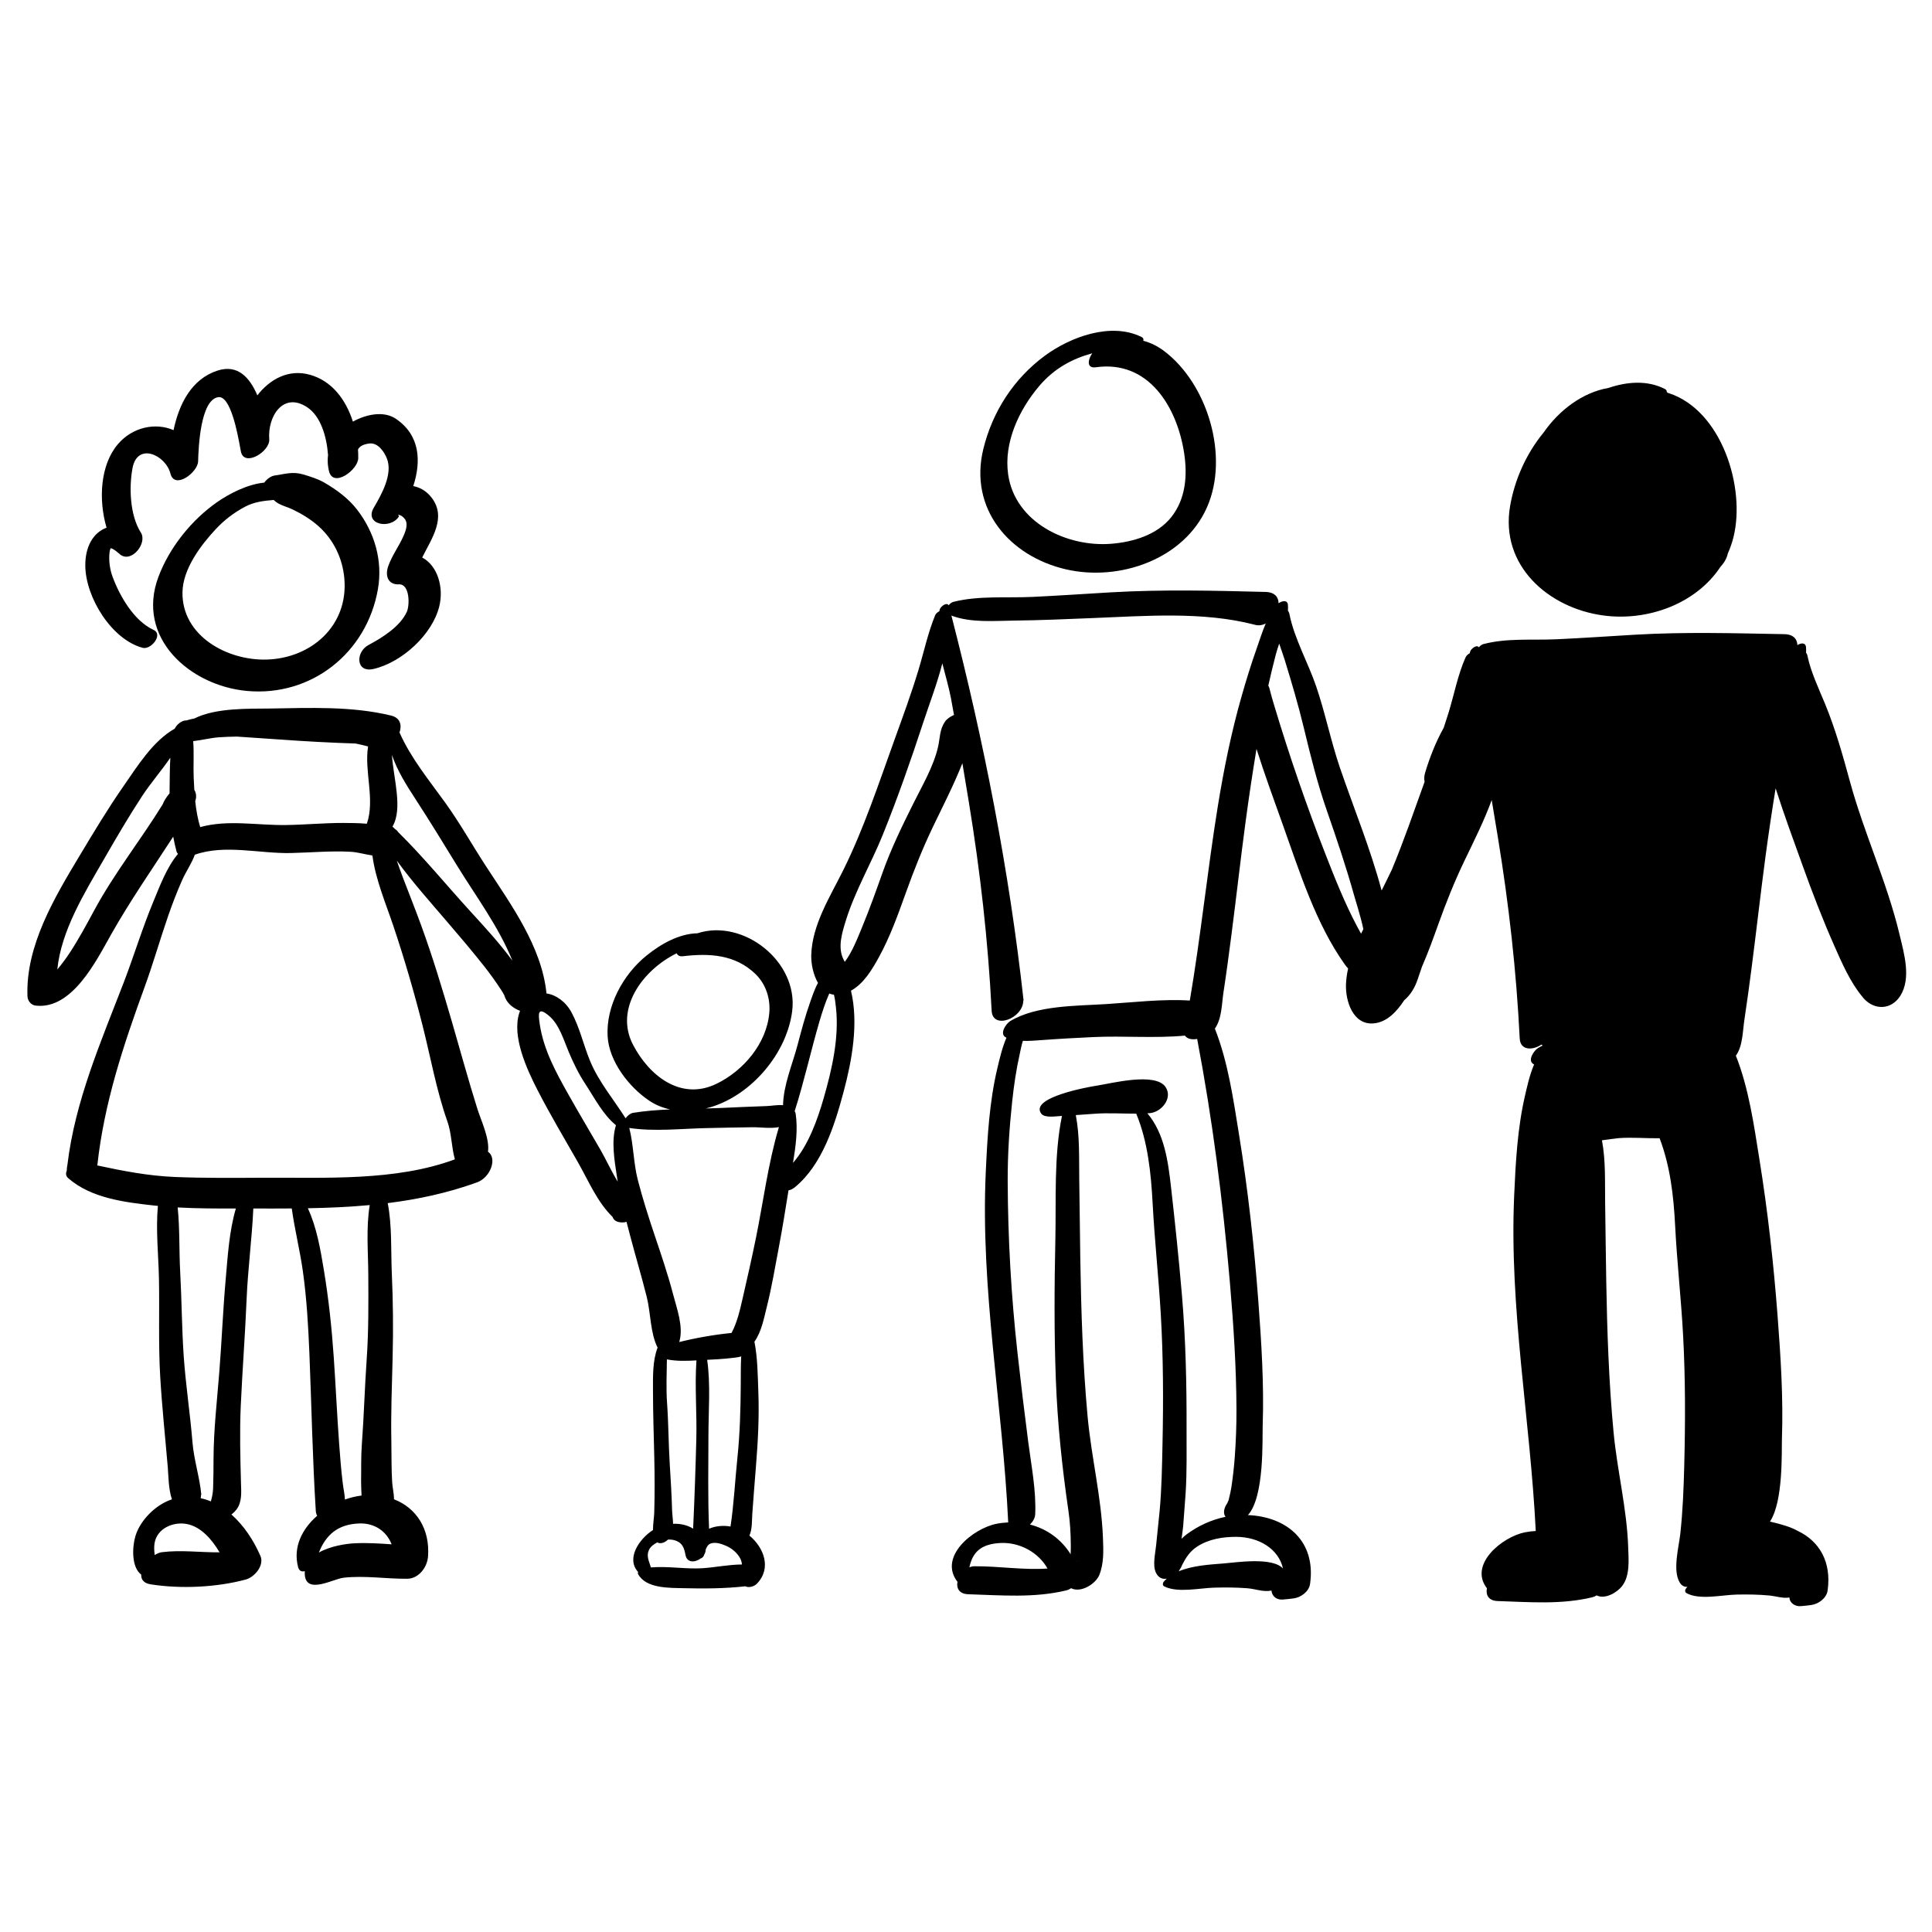 <?xml version="1.0" encoding="utf-8"?>
<!-- Generator: Adobe Illustrator 17.0.0, SVG Export Plug-In . SVG Version: 6.00 Build 0)  -->
<!DOCTYPE svg PUBLIC "-//W3C//DTD SVG 1.0//EN" "http://www.w3.org/TR/2001/REC-SVG-20010904/DTD/svg10.dtd">
<svg version="1.0" id="Layer_1" xmlns="http://www.w3.org/2000/svg" xmlns:xlink="http://www.w3.org/1999/xlink" x="0px" y="0px"
	 width="566.93px" height="566.93px" viewBox="0 0 566.93 566.93" enable-background="new 0 0 566.93 566.93" xml:space="preserve">
<path d="M104.782,149.546c-2.544-3.297-6.09-5.905-9.672-7.96c-1.894-1.085-4.025-1.729-6.104-2.357
	c-3.109-0.94-5.399-0.115-8.454,0.312c-0.976,0.137-2.257,1.021-3.008,2.078c-5.007,0.49-10.324,3.283-13.823,5.72
	c-7.513,5.23-14.01,13.339-17.228,21.924c-6.705,17.887,9.22,31.936,25.928,33.485c18.975,1.76,35.217-11.198,38.474-29.836
	C112.362,164.52,109.925,156.211,104.782,149.546z M78.296,193.543c-11.626,0.35-24.948-6.939-24.748-19.755
	c0.107-6.838,5.358-13.8,9.812-18.564c2.474-2.646,5.316-4.816,8.512-6.51c2.77-1.467,5.556-1.76,8.437-2
	c0.241,0.21,0.475,0.411,0.697,0.585c1.228,0.963,3.427,1.494,4.854,2.189c2.771,1.349,5.364,2.908,7.661,4.972
	c4.408,3.96,7.009,9.422,7.524,15.284C102.269,183.647,91.309,193.152,78.296,193.543z"/>
<path d="M109.588,196.305c8.277-1.899,17.27-10.027,19.32-18.397c1.337-5.461-0.415-11.851-5.019-14.311
	c2.766-5.564,7.208-11.687,2.821-17.497c-1.495-1.979-3.414-3.075-5.438-3.461c2.334-7.205,2.066-14.862-5.073-19.728
	c-3.643-2.483-8.881-1.276-12.646,0.809c-2.012-6.315-6.038-11.894-12.576-13.74c-6.27-1.77-11.744,1.261-15.461,6.035
	c-2.193-5.165-5.703-9.21-11.694-7.265c-7.604,2.469-11.282,9.763-12.894,17.472c-5.257-2.29-12.037-0.94-16.356,4.145
	c-5.151,6.064-5.727,16.229-3.303,24.479c-3.85,1.435-6.29,5.442-6.236,11.191c0.088,9.275,7.727,21.647,16.837,24.061
	c2.44,0.646,6.12-3.905,3.197-5.254c-5.765-2.661-9.937-9.911-12.057-15.669c-0.811-2.204-1.124-4.777-0.86-7.11
	c0.076-0.676,0.269-1.037,0.341-1.218c0.715,0.187,1.456,0.76,2.071,1.281c0.012,0.018,0.022,0.039,0.035,0.057
	c0.005-0.005,0.01-0.01,0.015-0.016c0.256,0.218,0.491,0.422,0.69,0.576c3.282,2.542,8.022-3.345,6.031-6.471
	c-3.214-5.044-3.518-13.254-2.436-18.953c1.445-7.61,9.722-3.814,11.119,1.658c1.227,4.806,8.027-0.365,8.119-3.591
	c0.11-3.876,0.636-17.97,5.863-18.835c3.687-0.61,5.74,10.78,6.5,14.918c0.003,0.04,0.003,0.081,0.006,0.12
	c0.005-0.002,0.01-0.004,0.015-0.006c0.073,0.396,0.134,0.723,0.182,0.955c0.955,4.611,8.593-0.019,8.309-3.675
	c-0.513-6.601,4.045-13.97,11.062-9.403c4.144,2.697,5.81,8.849,6.194,14.075c-0.158,1.188-0.143,2.428,0.068,3.708
	c0,0.006,0,0.013,0,0.02c0.001-0.001,0.002-0.001,0.004-0.002c0.054,0.325,0.12,0.652,0.199,0.982
	c1.209,5.043,8.533-0.34,8.587-3.799c0.013-0.833-0.018-1.687-0.069-2.546c0.53-1.136,2.028-1.612,3.387-1.76
	c2.486-0.272,4.322,2.445,5.092,4.405c1.8,4.583-1.596,10.596-3.84,14.413c-2.947,5.012,4.911,6.528,7.388,2.57
	c-0.08-0.163-0.16-0.326-0.241-0.488c0.658,0.103,1.207,0.406,1.647,0.911c1.524,1.449,0.585,3.795-0.094,5.348
	c-1.349,3.082-3.403,5.742-4.504,8.949c-0.914,2.661-0.087,5.377,3.197,5.229c3.161-0.143,3.176,6.069,2.311,8.011
	c-1.938,4.353-7.232,7.642-11.268,9.792C104.29,191.323,104.369,197.502,109.588,196.305z"/>
<path d="M312.852,167.081c15.63,3.587,34.612-2.921,41.355-18.279c6.557-14.934,0.148-36.187-12.635-45.815
	c-1.926-1.451-3.982-2.438-6.087-2.991c0.135-0.424,0.039-0.839-0.483-1.098c-8.978-4.455-20.876-0.041-28.38,5.473
	c-9.125,6.705-15.384,16.4-18.069,27.37C284.246,149.328,296.26,163.273,312.852,167.081z M304.929,113.301
	c4.458-5.26,9.76-8.027,15.598-9.639c-1.208,1.635-1.888,4.524,1.061,4.11c15.362-2.155,23.759,11.476,25.877,25.102
	c1.027,6.606,0.497,13.521-3.771,18.884c-4.133,5.193-11.127,7.264-17.465,7.798c-13.117,1.106-28.38-6.22-30.395-20.342
	C294.497,129.852,299.026,120.265,304.929,113.301z"/>
<path d="M488.562,114.146c-5.137-2.621-11.042-2.175-16.577-0.308c-7.579,1.321-14.439,6.472-19.053,13.118
	c-5.074,6.165-8.472,13.811-9.804,21.547c-3.008,17.462,11.255,29.936,27.355,32.102c13.043,1.755,27.18-3.424,34.342-14.226
	c0.208-0.243,0.419-0.484,0.615-0.73c0.852-1.067,1.362-2.188,1.598-3.286c0.671-1.499,1.227-3.078,1.64-4.742
	c3.612-14.557-3.446-37.112-18.876-42.218c-0.149-0.049-0.293-0.087-0.44-0.132c-0.088-0.095-0.178-0.187-0.27-0.273
	C489.12,114.667,488.979,114.358,488.562,114.146z"/>
<path d="M542.818,229.214c-2.1-7.727-4.259-15.383-7.322-22.795c-1.773-4.292-4.184-9.391-5.099-13.94
	c-0.082-0.41-0.233-0.712-0.425-0.938c0.03-0.54,0.033-1.073-0.009-1.595c-0.123-1.518-1.557-1.258-2.532-0.658
	c-0.058-1.737-1.159-3.149-3.853-3.198c-14.692-0.27-29.149-0.698-43.845,0.164c-7.652,0.449-15.297,0.983-22.955,1.334
	c-7.12,0.326-14.628-0.414-21.545,1.433c-0.407,0.109-0.887,0.469-1.28,0.927c-0.623-0.923-2.295,0.461-2.526,1.198
	c-0.058,0.182-0.094,0.367-0.145,0.549c-0.528,0.274-0.995,0.707-1.21,1.187c-2.292,5.122-3.337,10.834-4.982,16.192
	c-0.46,1.497-0.945,2.985-1.438,4.472c-2.427,4.33-4.207,9.044-5.424,13.069c-0.345,1.14-0.375,2.055-0.184,2.784
	c-3.074,8.502-6.072,17.275-9.587,25.73c-0.898,1.91-1.948,3.992-3.031,6.19c-3.249-12.196-8.101-23.966-12.181-35.881
	c-2.706-7.902-4.334-16.146-7.036-24.066c-2.348-6.882-6.434-14.062-7.84-21.199c-0.083-0.421-0.24-0.728-0.438-0.956
	c0.038-0.568,0.044-1.128,0.004-1.678c-0.118-1.634-1.785-1.208-2.746-0.516c-0.014-1.781-1.103-3.254-3.85-3.324
	c-15.245-0.39-30.246-0.761-45.495,0.128c-7.611,0.443-15.217,0.97-22.833,1.331c-7.693,0.364-15.829-0.434-23.317,1.472
	c-0.422,0.108-0.927,0.497-1.33,0.989c-0.572-1.049-2.342,0.394-2.572,1.141c-0.063,0.205-0.104,0.412-0.159,0.617
	c-0.551,0.274-1.037,0.715-1.235,1.2c-2.124,5.197-3.291,10.758-4.914,16.125c-2.058,6.8-4.512,13.481-6.925,20.161
	c-4.64,12.844-9.054,26.274-15.132,38.521c-3.839,7.735-9.153,16.027-9.374,24.93c-0.06,2.4,0.546,5.656,1.98,8.116
	c-1.01,1.812-1.685,3.908-2.289,5.606c-1.477,4.153-2.604,8.424-3.729,12.682c-1.49,5.634-4.109,11.634-4.236,17.597
	c-1.604-0.164-3.42,0.212-4.942,0.26c-4.421,0.139-8.841,0.347-13.259,0.551c-1.486,0.069-2.986,0.112-4.492,0.149
	c0.512-0.125,1.021-0.257,1.522-0.409c11.966-3.625,22.272-15.766,23.85-28.149c1.855-14.567-14.37-27.239-27.798-22.85
	c-5.384,0.104-10.705,3.123-14.924,6.523c-6.875,5.541-11.951,14.794-11.432,23.74c0.427,7.359,6.273,14.872,12.191,18.847
	c1.905,1.279,3.992,2.11,6.158,2.576c-3.682,0.154-7.343,0.422-10.911,1.007c-0.715,0.117-1.589,0.795-2.172,1.586
	c-3.48-5.491-7.889-10.711-10.394-16.758c-1.963-4.739-3.012-9.73-5.458-14.285c-1.698-3.162-4.532-5.17-7.356-5.583
	c-1.389-13.805-10.469-26.134-17.81-37.418c-4.019-6.177-7.61-12.603-11.921-18.585c-4.795-6.654-10.042-13.021-13.401-20.566
	c0.744-2.137,0.261-4.311-2.483-4.977c-11.529-2.796-23.854-2.25-35.618-2.061c-5.91,0.095-15.669-0.292-22.072,2.908
	c-0.827,0.163-1.636,0.367-2.432,0.601c-1.233-0.118-2.917,1.329-3.327,2.384c-6.451,3.631-10.99,11.049-15.078,16.916
	c-4.593,6.592-8.717,13.482-12.85,20.367C16.005,263.36,7.499,277.525,8.06,292.361c0.05,1.31,1.041,2.563,2.389,2.722
	c10.748,1.264,17.853-13.261,22.169-20.896c5.594-9.895,12.049-19.175,18.208-28.677c0.266,1.423,0.581,2.843,0.952,4.262
	c0.082,0.313,0.25,0.568,0.451,0.796c-3.333,3.937-5.397,9.614-7.212,13.965c-3.263,7.821-5.707,15.965-8.75,23.872
	c-6.695,17.389-14.277,34.777-16.491,53.456c-0.119,0.518-0.175,1.059-0.186,1.65c-0.335,0.768-0.302,1.568,0.417,2.199
	c6.737,5.911,16.646,7.095,25.245,8.044c0.36,0.04,0.722,0.066,1.083,0.103c-0.657,7.014,0.174,14.53,0.308,21.412
	c0.186,9.514-0.193,19.047,0.36,28.547c0.521,8.94,1.478,17.887,2.236,26.81c0.189,2.23,0.177,6.347,1.216,9.348
	c-4.781,1.535-9.332,6.154-10.725,10.793c-0.93,3.097-1.229,9.104,1.714,11.298c-0.081,1.381,0.676,2.523,2.81,2.853
	c8.862,1.373,19.206,0.896,27.852-1.415c2.564-0.686,5.523-4.13,4.311-6.926c-1.956-4.513-4.847-8.925-8.514-12.168
	c0.582-0.434,1.097-0.943,1.5-1.474c1.696-2.237,1.376-5.203,1.307-7.833c-0.196-7.517-0.402-15.027-0.064-22.543
	c0.471-10.455,1.284-20.89,1.719-31.349c0.368-8.849,1.567-17.737,1.968-26.581c3.778,0.008,7.537,0.013,11.28-0.018
	c0.846,6.134,2.375,12.176,3.242,18.309c1.143,8.078,1.607,16.248,1.939,24.392c0.627,15.37,0.91,30.734,1.873,46.085
	c0.028,0.456,0.163,0.955,0.399,1.392c-4.4,3.841-7.153,9.187-5.585,15.087c0.308,1.159,1.099,1.396,1.974,1.167
	c-0.028,0.3-0.042,0.607-0.024,0.928c0.322,6.068,8.274,1.346,11.404,0.996c6.182-0.691,12.465,0.356,18.663,0.306
	c3.405-0.027,5.864-3.414,6.099-6.481c0.628-8.229-3.514-14.34-9.982-16.84c0.013-1.671-0.427-3.304-0.538-5.015
	c-0.256-3.944-0.159-7.946-0.238-11.899c-0.165-8.224,0.164-16.541,0.373-24.766c0.208-8.214,0.133-16.385-0.237-24.595
	c-0.293-6.516,0.102-13.996-1.202-20.633c8.802-1.101,17.521-2.945,26.167-6.072c4.136-1.496,5.989-7.238,3.25-9.001
	c0.564-3.773-2.001-9.084-3.098-12.557c-2.649-8.389-4.949-16.903-7.414-25.351c-2.83-9.702-5.714-19.314-9.193-28.808
	c-1.71-4.667-3.55-9.278-5.325-13.919c-0.612-1.599-1.153-3.207-1.72-4.793c4.418,6.074,9.481,11.77,14.271,17.355
	c3.817,4.452,7.623,8.91,11.264,13.508c1.846,2.332,3.57,4.751,5.192,7.243c0.309,0.474,0.561,0.932,0.797,1.363
	c0.626,2.234,2.423,3.766,4.638,4.604c-0.072,0.188-0.144,0.376-0.208,0.575c-2.256,6.926,2.202,16.564,5.3,22.605
	c3.719,7.249,7.904,14.254,11.936,21.33c3.038,5.333,5.645,11.639,10.135,15.974c0.292,0.965,1.233,1.666,3.086,1.611
	c0.337-0.01,0.67-0.078,0.995-0.183c0.35,1.37,0.708,2.737,1.069,4.101c1.585,6,3.364,11.945,4.876,17.964
	c1.152,4.585,1.018,10.604,3.177,14.853c-1.508,3.905-1.353,8.486-1.353,12.58c0,6.518,0.232,13.065,0.379,19.582
	c0.123,5.438,0.142,10.841-0.012,16.277c-0.038,1.351-0.379,3.307-0.366,5.087c-4.037,2.577-7.977,8.358-4.371,12.302
	c-0.082,0.211-0.102,0.43,0.002,0.623c2.307,4.296,9.259,4.035,13.464,4.144c5.83,0.151,12.162,0.109,17.977-0.555
	c1.051,0.509,2.609,0.066,3.398-0.742c4.412-4.518,2.092-10.627-2.175-14.139c0.87-1.93,0.708-4.479,0.849-6.444
	c0.331-4.603,0.692-9.2,1.063-13.801c0.595-7.385,0.99-14.626,0.704-22.039c-0.178-4.613-0.197-9.838-1.148-14.616
	c2.103-2.901,2.851-7.108,3.692-10.457c1.4-5.575,2.343-11.309,3.418-16.953c1.074-5.637,1.982-11.318,2.891-16.99
	c0.604-0.116,1.244-0.403,1.88-0.925c8.057-6.613,11.669-18.246,14.263-27.913c2.465-9.19,4.485-20.176,2.191-29.756
	c3.734-2.054,6.198-6.2,8.203-9.851c3.261-5.938,5.581-12.418,7.862-18.779c2.407-6.712,4.961-13.154,8.061-19.606
	c2.934-6.108,6.014-12.076,8.513-18.381c0.019-0.046,0.034-0.095,0.052-0.142c0.637,3.79,1.266,7.582,1.888,11.375
	c3.345,20.381,5.647,40.638,6.699,61.266c0.291,5.71,9.29,2.23,9.282-2.986c0.03-0.006,0.06-0.012,0.09-0.018
	c-4.228-38.205-11.593-75.792-21.181-112.948c5.771,2.183,12.521,1.525,18.592,1.462c7.567-0.078,15.13-0.43,22.69-0.727
	c15.604-0.613,32.339-2.01,47.596,1.913c1.175,0.379,2.331,0.195,3.362-0.328c-1.031,2.406-1.823,4.961-2.64,7.265
	c-1.634,4.607-3.071,9.281-4.416,13.979c-3.06,10.692-5.269,21.632-7.042,32.606c-3.048,18.873-4.964,37.943-8.184,56.79
	c-8.063-0.505-16.621,0.534-24.479,1.036c-8.817,0.563-20.47,0.331-28.233,5.007c-1.234,0.744-3.386,3.912-1.092,4.86
	c-1.312,3.058-2.074,6.497-2.631,8.815c-2.386,9.924-2.97,20.475-3.438,30.643c-1.588,34.526,4.963,68.451,6.587,102.781
	c-1.125,0.053-2.263,0.172-3.412,0.396c-6.895,1.347-17.182,9.673-11.477,17.032c-0.349,1.844,0.46,3.566,3.188,3.65
	c9.639,0.297,19.292,1.153,28.758-1.133c0.492-0.119,0.965-0.343,1.402-0.638c2.83,1.473,7.233-1.251,8.288-3.919
	c1.362-3.445,1.192-7.156,1.055-10.801c-0.451-11.976-3.424-23.8-4.515-35.748c-1.408-15.414-1.895-30.899-2.139-46.37
	c-0.122-7.734-0.197-15.47-0.306-23.205c-0.087-6.213,0.18-12.655-1.01-18.791c1.799-0.119,3.597-0.246,5.394-0.384
	c4.104-0.316,8.245-0.02,12.336-0.038c3.412,8.198,4.347,17.537,4.814,26.292c0.583,10.922,1.769,21.777,2.402,32.693
	c0.726,12.517,0.77,25.076,0.503,37.607c-0.143,6.708-0.236,13.437-0.861,20.119c-0.307,3.274-0.704,6.539-1.003,9.814
	c-0.216,2.37-1.138,5.966-0.074,8.172c0.744,1.542,1.941,1.974,3.184,1.753c-0.305,0.272-0.597,0.56-0.866,0.871
	c-0.323,0.373-0.428,1.129,0.095,1.391c4.001,2.001,10.317,0.49,14.756,0.374c3.228-0.084,6.466-0.068,9.686,0.183
	c2.31,0.181,4.779,1.188,7.052,0.671c0.136,1.74,1.604,2.788,3.3,2.638c1.068-0.075,2.132-0.188,3.193-0.337
	c2.125-0.261,4.506-1.979,4.83-4.238c1.792-12.491-6.708-19.721-18.224-20.208c4.877-5.39,4.188-22.238,4.325-26.271
	c0.413-12.239-0.38-24.525-1.297-36.724c-1.223-16.258-3.031-32.502-5.636-48.6c-1.659-10.246-3.21-21.322-7.1-31.162
	c2.069-2.896,1.999-7.207,2.522-10.615c0.863-5.628,1.611-11.273,2.343-16.92c1.423-10.988,2.653-22,4.125-32.982
	c0.966-7.203,2.039-14.386,3.225-21.552c2.418,7.617,5.187,15.153,7.847,22.61c4.845,13.581,9.578,28.667,18.003,40.547
	c0.32,0.451,0.665,0.879,1.031,1.276c-0.338,1.521-0.559,3.063-0.62,4.628c-0.189,4.874,2.023,11.988,8.09,11.486
	c3.911-0.324,6.808-3.461,9.003-6.799c1.837-1.559,3.118-3.682,3.927-6.09c0.425-1.266,0.859-2.532,1.295-3.798
	c1.78-4.055,3.287-8.246,4.771-12.391c2.289-6.393,4.739-12.526,7.689-18.669c2.737-5.698,5.812-11.808,7.984-17.797
	c0.61,3.639,1.213,7.28,1.81,10.922c3.221,19.644,5.423,39.165,6.41,59.047c0.176,3.552,3.758,3.542,6.422,1.77
	c0.091,0.101,0.18,0.203,0.276,0.298c-0.451,0.231-0.895,0.471-1.321,0.732c-1.23,0.751-3.328,3.818-1.158,4.826
	c-1.359,3.182-2.121,6.802-2.67,9.167c-2.21,9.516-2.753,19.619-3.181,29.354c-1.453,33.036,4.71,65.53,6.336,98.378
	c-1.05,0.06-2.11,0.176-3.181,0.39c-6.609,1.32-16.583,9.384-11.142,16.435c-0.39,1.875,0.401,3.647,3.169,3.734
	c9.3,0.293,18.619,1.099,27.75-1.113c0.442-0.107,0.871-0.298,1.271-0.55c2.443,1.251,6.017-0.82,7.51-2.79
	c2.31-3.045,1.868-7.614,1.754-11.197c-0.359-11.343-3.223-22.542-4.293-33.845c-1.393-14.709-1.887-29.493-2.151-44.26
	c-0.138-7.704-0.21-15.409-0.326-23.113c-0.091-6.042,0.199-12.354-0.937-18.337c2.157-0.265,4.04-0.569,4.858-0.631
	c3.963-0.304,8.07,0.085,12.06,0.032c3.1,8.107,4.117,16.937,4.553,25.539c0.543,10.719,1.747,21.368,2.333,32.081
	c0.7,12.797,0.673,25.626,0.346,38.434c-0.171,6.684-0.426,13.313-1.153,19.964c-0.437,4.003-2.33,10.813-0.161,14.362
	c0.587,0.961,1.388,1.32,2.246,1.266c-0.131,0.14-0.27,0.272-0.391,0.421c-0.326,0.399-0.421,1.1,0.095,1.391
	c3.804,2.145,10.465,0.53,14.78,0.444c3.165-0.063,6.329-0.028,9.482,0.268c2.1,0.197,3.939,0.907,5.972,0.594
	c0.074,1.682,1.731,2.669,3.29,2.532c1.03-0.072,2.056-0.182,3.078-0.328c2.122-0.265,4.509-1.976,4.83-4.238
	c1.204-8.493-2.479-14.473-8.635-17.449c-1.084-0.6-2.26-1.103-3.491-1.5c-1.405-0.454-3.046-0.912-4.786-1.299
	c3.974-5.986,3.384-20.736,3.512-24.473c0.411-11.927-0.373-23.904-1.272-35.792c-1.167-15.409-2.887-30.801-5.341-46.061
	c-1.604-9.973-3.097-20.795-6.904-30.375c2.05-2.875,1.98-7.162,2.496-10.538c0.767-5.018,1.438-10.05,2.093-15.083
	c1.417-10.884,2.627-21.794,4.081-32.674c0.901-6.743,1.896-13.468,2.994-20.178c2.456,7.711,5.275,15.338,7.99,22.879
	c2.839,7.885,5.852,15.716,9.247,23.379c2.253,5.084,4.652,10.639,8.255,14.96c0.047,0.065,0.098,0.125,0.148,0.186
	c0.043,0.051,0.082,0.106,0.125,0.157c0.03,0.035,0.063,0.064,0.093,0.098c0.018,0.018,0.035,0.037,0.052,0.055
	c3.082,3.404,7.986,3.367,10.64-0.762c3.321-5.165,1.138-12.477-0.164-17.949C553.761,258.899,546.967,244.478,542.818,229.214z
	 M185.729,306.525c-5.426-10.476,2.754-21.834,12.84-26.789c0.262,0.589,0.832,0.98,1.782,0.867c7.782-0.93,15.392-0.527,21.318,5.2
	c3.07,2.968,4.452,7.24,4.074,11.457c-0.806,8.993-7.615,16.962-15.515,20.781C199.734,323.113,190.433,315.605,185.729,306.525z
	 M58.746,242.702c-0.752-2.484-1.191-5.051-1.46-7.644c0.419-1.054,0.337-2.33-0.266-3.271c-0.074-1.193-0.133-2.385-0.184-3.569
	c-0.146-3.436,0.133-7.166-0.145-10.734c2.513-0.289,5.142-0.956,7.486-1.128c1.785-0.131,3.569-0.183,5.353-0.209
	c4.121,0.291,8.245,0.543,12.364,0.841c7.49,0.542,14.963,0.955,22.456,1.192c1.224,0.249,2.443,0.533,3.658,0.854
	c-1.166,7.4,2.105,15.596-0.362,22.686c-2.311-0.205-4.649-0.229-6.963-0.233c-5.609-0.008-11.207,0.542-16.815,0.61
	C75.171,242.204,66.978,240.464,58.746,242.702z M27.604,267.211c-2.251,4.177-4.505,8.35-7.104,12.323
	c-1.13,1.727-2.374,3.369-3.682,4.963c1.129-11.439,8-22.496,13.536-32.107c3.643-6.326,7.309-12.619,11.311-18.728
	c2.457-3.75,5.64-7.431,8.317-11.311c-0.195,3.297-0.164,6.635-0.221,9.766c-0.004,0.229,0,0.456-0.002,0.685
	c-0.043,0.05-0.089,0.1-0.131,0.15c-0.881,1.075-1.449,1.976-1.91,3.111C41.227,246.589,33.48,256.307,27.604,267.211z
	 M47.479,455.481c-0.666,0.084-1.381,0.39-2.078,0.838c-0.145-1.147-0.243-2.308-0.045-3.488c0.746-4.454,5.65-6.402,9.575-5.6
	c4.029,0.824,7.218,4.41,9.492,8.29C58.761,455.565,53.086,454.771,47.479,455.481z M66.226,375.432
	c-0.798,9.001-1.152,18.04-1.862,27.049c-0.674,8.556-1.682,17.078-1.705,25.671c-0.008,2.84-0.022,5.679-0.122,8.517
	c-0.042,1.22-0.263,2.49-0.596,3.662c-0.01,0.037-0.031,0.126-0.058,0.245c-0.967-0.398-1.966-0.718-3-0.939
	c0.073-0.34,0.108-0.683,0.104-1.021c0.032,0.018,0.063,0.035,0.095,0.053c-0.483-5.186-2.177-10.233-2.608-15.514
	c-0.691-8.466-1.996-16.863-2.573-25.343c-0.555-8.165-0.575-16.369-1.023-24.543c-0.334-6.094-0.104-12.699-0.738-18.956
	c5.678,0.318,11.382,0.325,17.071,0.317C67.251,361.324,66.834,368.557,66.226,375.432z M104.163,452.86
	c-2.823,0.131-7.308,0.863-10.591,2.715c2.063-5.157,5.526-8.309,11.849-8.53c4.653-0.163,8.06,2.417,9.497,6.122
	C111.342,452.921,107.771,452.692,104.163,452.86z M108.072,373.987c0.046,8.269,0.107,16.571-0.468,24.824
	c-0.586,8.4-0.812,16.821-1.437,25.22c-0.26,3.492-0.14,7.059-0.209,10.561c-0.021,1.056,0.076,2.721,0.131,4.267
	c-1.595,0.19-3.243,0.59-4.874,1.175c-0.043-1.445-0.413-2.952-0.638-4.799c-0.47-3.856-0.78-7.729-1.061-11.602
	c-0.612-8.423-0.998-16.862-1.572-25.288c-0.588-8.62-1.506-17.228-2.923-25.751c-1.002-6.031-2.079-12.424-4.687-18.044
	c6.097-0.112,12.149-0.372,18.162-0.93C107.393,360.232,108.036,367.423,108.072,373.987z M123.956,300.754
	c2.371,9.331,4.115,19.264,7.331,28.333c1.257,3.546,1.186,7.588,2.197,11.112c-17.344,6.449-38.057,5.309-56.027,5.398
	c-8.742,0.043-17.459,0.137-26.197-0.225c-7.793-0.323-15.198-1.768-22.706-3.382c0.001-0.009,0.005-0.018,0.006-0.027
	c1.98-18.257,7.641-35.232,13.902-52.402c2.526-6.929,4.535-14.036,6.954-21.002c1.203-3.466,2.535-6.889,4.012-10.248
	c1.101-2.504,2.815-4.902,3.745-7.503c8.792-3.118,19.032-0.287,28.154-0.491c5.86-0.131,11.71-0.688,17.575-0.37
	c2.108,0.115,4.277,0.792,6.378,1.086c0.908,6.999,3.964,14.178,6.113,20.578C118.627,281.241,121.454,290.911,123.956,300.754z
	 M138.15,267.569c-7.101-7.758-13.816-16.015-21.324-23.41c-0.216-0.344-0.504-0.642-0.887-0.861
	c-0.256-0.248-0.509-0.499-0.767-0.744c3.099-5.299,0.288-14.065-0.161-21.025c1.579,4.678,4.279,8.911,7.012,13.114
	c4.173,6.421,8.12,12.882,12.12,19.405c5.307,8.651,12.214,17.91,16.209,27.839C146.645,276.827,142.379,272.19,138.15,267.569z
	 M176.19,337.384c-3.14-5.436-6.359-10.824-9.437-16.296c-3.64-6.471-7.227-13.034-8.358-20.471
	c-0.507-3.337-0.583-5.282,2.694-2.543c3.023,2.526,4.313,7.097,5.798,10.605c1.438,3.399,2.891,6.39,4.916,9.472
	c2.678,4.077,5.106,8.896,8.941,12.036c-1.438,4.703-0.42,10.374,0.298,15.147c0.071,0.469,0.151,0.936,0.229,1.404
	C179.361,343.649,177.802,340.174,176.19,337.384z M217.094,398.148c0.141-0.032,0.268-0.093,0.401-0.141
	c-0.144,2.779-0.105,5.58-0.125,8.307c-0.051,7.223-0.241,14.349-0.991,21.54c-0.691,6.632-1.019,13.466-2.015,20.094
	c-2.04-0.367-4.35-0.207-6.292,0.646c-0.393-9.183-0.197-18.395-0.187-27.583c0.009-6.921,0.658-14.856-0.375-21.988
	c0.275-0.014,0.551-0.031,0.825-0.041C211.113,398.877,215.517,398.513,217.094,398.148z M204.333,422.151
	c-0.222,8.806-0.534,17.62-0.939,26.42c-1.687-1.051-3.763-1.52-5.881-1.424c-0.046-1.409-0.262-2.856-0.296-4.024
	c-0.127-4.419-0.387-8.818-0.669-13.231c-0.39-6.105-0.374-12.219-0.811-18.323c-0.303-4.231-0.076-8.459-0.042-12.671
	c2.843,0.561,5.761,0.47,8.672,0.301C203.84,406.748,204.521,414.671,204.333,422.151z M190.996,459.951
	c-0.478-1.782-1.418-3.227-0.584-5.092c0.462-1.032,1.457-1.759,2.485-2.255c0.92,0.548,2.2,0.071,3.129-0.828
	c0.778-0.038,1.56,0.052,2.273,0.312c2.045,0.743,2.488,2.275,2.857,4.222c0.45,2.378,2.859,2.212,4.466,0.997
	c0.43-0.106,0.84-0.556,0.957-0.931c0.015-0.048,0.029-0.102,0.044-0.151c0.287-0.456,0.452-0.962,0.451-1.491
	c0.29-0.807,0.707-1.543,1.498-1.815c1.431-0.491,3.201,0.124,4.51,0.698c1.686,0.74,3.251,2.039,4.12,3.677
	c0.32,0.604,0.465,1.2,0.516,1.79c-3.826,0.019-7.883,0.849-11.525,1.095C201.3,460.509,195.937,459.504,190.996,459.951z
	 M221.828,363.241c-1.199,5.889-2.53,11.76-3.876,17.615c-0.782,3.4-1.605,7.161-3.289,10.286
	c-5.104,0.513-10.349,1.426-15.374,2.673c0.038-0.091,0.076-0.183,0.099-0.266c1.197-4.297-0.775-9.56-1.877-13.771
	c-1.537-5.872-3.506-11.645-5.441-17.395c-1.8-5.348-3.508-10.719-4.92-16.183c-1.257-4.868-1.244-10.351-2.493-15.213
	c7.329,1.123,15.216,0.204,22.593,0.044c4.499-0.098,8.998-0.19,13.497-0.25c2.453-0.033,5.324,0.453,7.819-0.042
	C225.413,341.257,224.003,352.557,221.828,363.241z M241.724,322.171c-1.845,6.419-4.463,13.802-9.025,19.071
	c0.79-4.777,1.477-9.794,0.78-14.442c-0.046-0.305-0.151-0.541-0.291-0.728c2.762-8.631,4.725-17.626,7.275-26.345
	c0.812-2.774,1.71-5.534,2.872-8.183c0.43,0.177,0.895,0.286,1.384,0.346c0.31,1.257,0.455,2.577,0.59,3.808
	C246.274,304.477,244.133,313.788,241.724,322.171z M267.985,235.836c-3.291,6.615-6.529,13.243-9.002,20.21
	c-1.887,5.314-3.782,10.625-5.932,15.84c-1.328,3.219-3.013,7.589-5.16,10.356c-0.106-0.184-0.225-0.398-0.365-0.676
	c-1.799-3.566-0.422-7.864,0.679-11.436c2.657-8.616,7.473-16.826,10.847-25.189c4.383-10.864,8.228-21.849,11.879-32.975
	c1.754-5.345,4.059-11.299,5.586-17.304c0.879,3.506,1.924,6.971,2.54,10.266c0.303,1.622,0.593,3.246,0.886,4.869
	c-1.133,0.472-2.153,1.232-2.67,2c-1.602,2.377-1.406,4.77-2.026,7.444C273.919,224.964,270.578,230.624,267.985,235.836z
	 M276.91,216.784c0.003,0.006,0.007,0.01,0.01,0.016c-0.011,0.005-0.022,0.01-0.034,0.015
	C276.894,216.805,276.902,216.794,276.91,216.784z M285.914,459.607c-0.509,0.004-0.997,0.119-1.459,0.297
	c0.948-4.336,3.265-6.828,9.14-7.124c5.528-0.278,11.137,2.721,13.791,7.498C300.25,460.764,293.077,459.556,285.914,459.607z
	 M316.239,457.912c-0.097,0.042-0.194,0.083-0.291,0.129c0.018-0.019,0.035-0.038,0.053-0.056
	C316.08,457.961,316.159,457.937,316.239,457.912z M376.48,460.271c-3.091-3.442-13.756-1.783-17.348-1.494
	c-3.993,0.322-9.155,0.589-13.236,2.313c0.087-0.157,0.172-0.313,0.255-0.47c0.337-0.474,0.601-0.976,0.778-1.481
	c1.047-1.99,2.137-3.845,4.356-5.298c3.399-2.225,7.577-2.883,11.563-2.862C369.403,451.014,375.213,454.51,376.48,460.271z
	 M362.832,413.444c0.021,4.729-0.154,9.451-0.503,14.167c-0.215,2.914-0.543,5.819-0.975,8.708c-0.175,1.167-0.433,2.31-0.729,3.452
	c-0.025,0.307-0.12,0.584-0.284,0.831c-0.076,0.187-0.139,0.339-0.197,0.482c-0.931,1.317-1.345,2.94-0.522,4.017
	c-4.118,0.839-8.028,2.626-11.399,5.131c-0.474,0.353-0.987,0.801-1.507,1.31c0.207-1.607,0.437-3.129,0.473-3.671
	c0.215-3.256,0.518-6.505,0.726-9.762c0.4-6.254,0.258-12.583,0.274-18.848c0.033-13.102-0.245-26.193-1.361-39.252
	c-0.899-10.523-2.006-21.111-3.196-31.608c-0.87-7.68-1.94-15.776-6.943-21.715c0.221-0.014,0.443-0.019,0.664-0.037
	c3.48-0.273,6.833-4.38,4.698-7.633c-2.968-4.521-16.095-1.053-20.274-0.429c-1.957,0.292-19.822,3.407-16.218,8.219
	c0.966,1.29,4.176,0.768,5.567,0.691c0.166-0.009,0.331-0.021,0.497-0.031c-2.401,11.66-1.68,24.515-1.938,36.319
	c-0.297,13.654-0.374,27.302,0.138,40.952c0.486,12.953,1.84,25.869,3.709,38.691c0.478,3.278,0.656,6.529,0.682,9.843
	c0.007,0.936-0.005,1.87-0.052,2.802c-2.762-4.426-6.995-7.45-11.92-8.709c0.861-0.867,1.479-1.918,1.528-2.995
	c0.317-6.976-1.138-14.268-2.033-21.164c-1.133-8.728-2.191-17.465-3.162-26.212c-1.863-16.796-2.807-33.526-2.877-50.419
	c-0.032-7.785,0.494-15.622,1.316-23.358c0.5-4.711,1.203-9.43,2.24-14.054c0.184-0.819,0.453-2.299,0.892-3.733
	c1.836,0.071,3.7-0.085,5.574-0.226c4.998-0.374,9.993-0.639,14.998-0.879c8.844-0.424,18.129,0.405,26.984-0.433
	c0.732,1.042,2.15,1.22,3.596,0.981c4.497,23.639,7.55,47.513,9.608,71.504C361.964,388.697,362.777,401.074,362.832,413.444z
	 M470.664,459.899c0.002-0.002,0.003-0.005,0.006-0.008c0.036-0.01,0.073-0.021,0.109-0.032
	C470.741,459.874,470.702,459.884,470.664,459.899z M398.176,271.749c-3.568-6.746-6.416-13.89-9.188-20.99
	c-5.577-14.288-10.595-28.842-15.014-43.53c-0.519-1.727-1.039-3.458-1.462-5.211c-0.079-0.324-0.201-0.585-0.343-0.816
	c0.674-3.041,1.402-6.069,2.19-9.082c0.272-1.042,0.629-2.133,1.01-3.252c0.538,1.6,1.125,3.174,1.593,4.694
	c2.039,6.617,4.001,13.245,5.625,19.982c2.001,8.31,3.979,16.313,6.78,24.364c2.833,8.143,5.594,16.314,7.924,24.617
	c0.713,2.539,1.996,6.403,2.772,10.121c-0.225,0.446-0.446,0.894-0.665,1.343C398.979,273.245,398.571,272.496,398.176,271.749z"/>
</svg>
